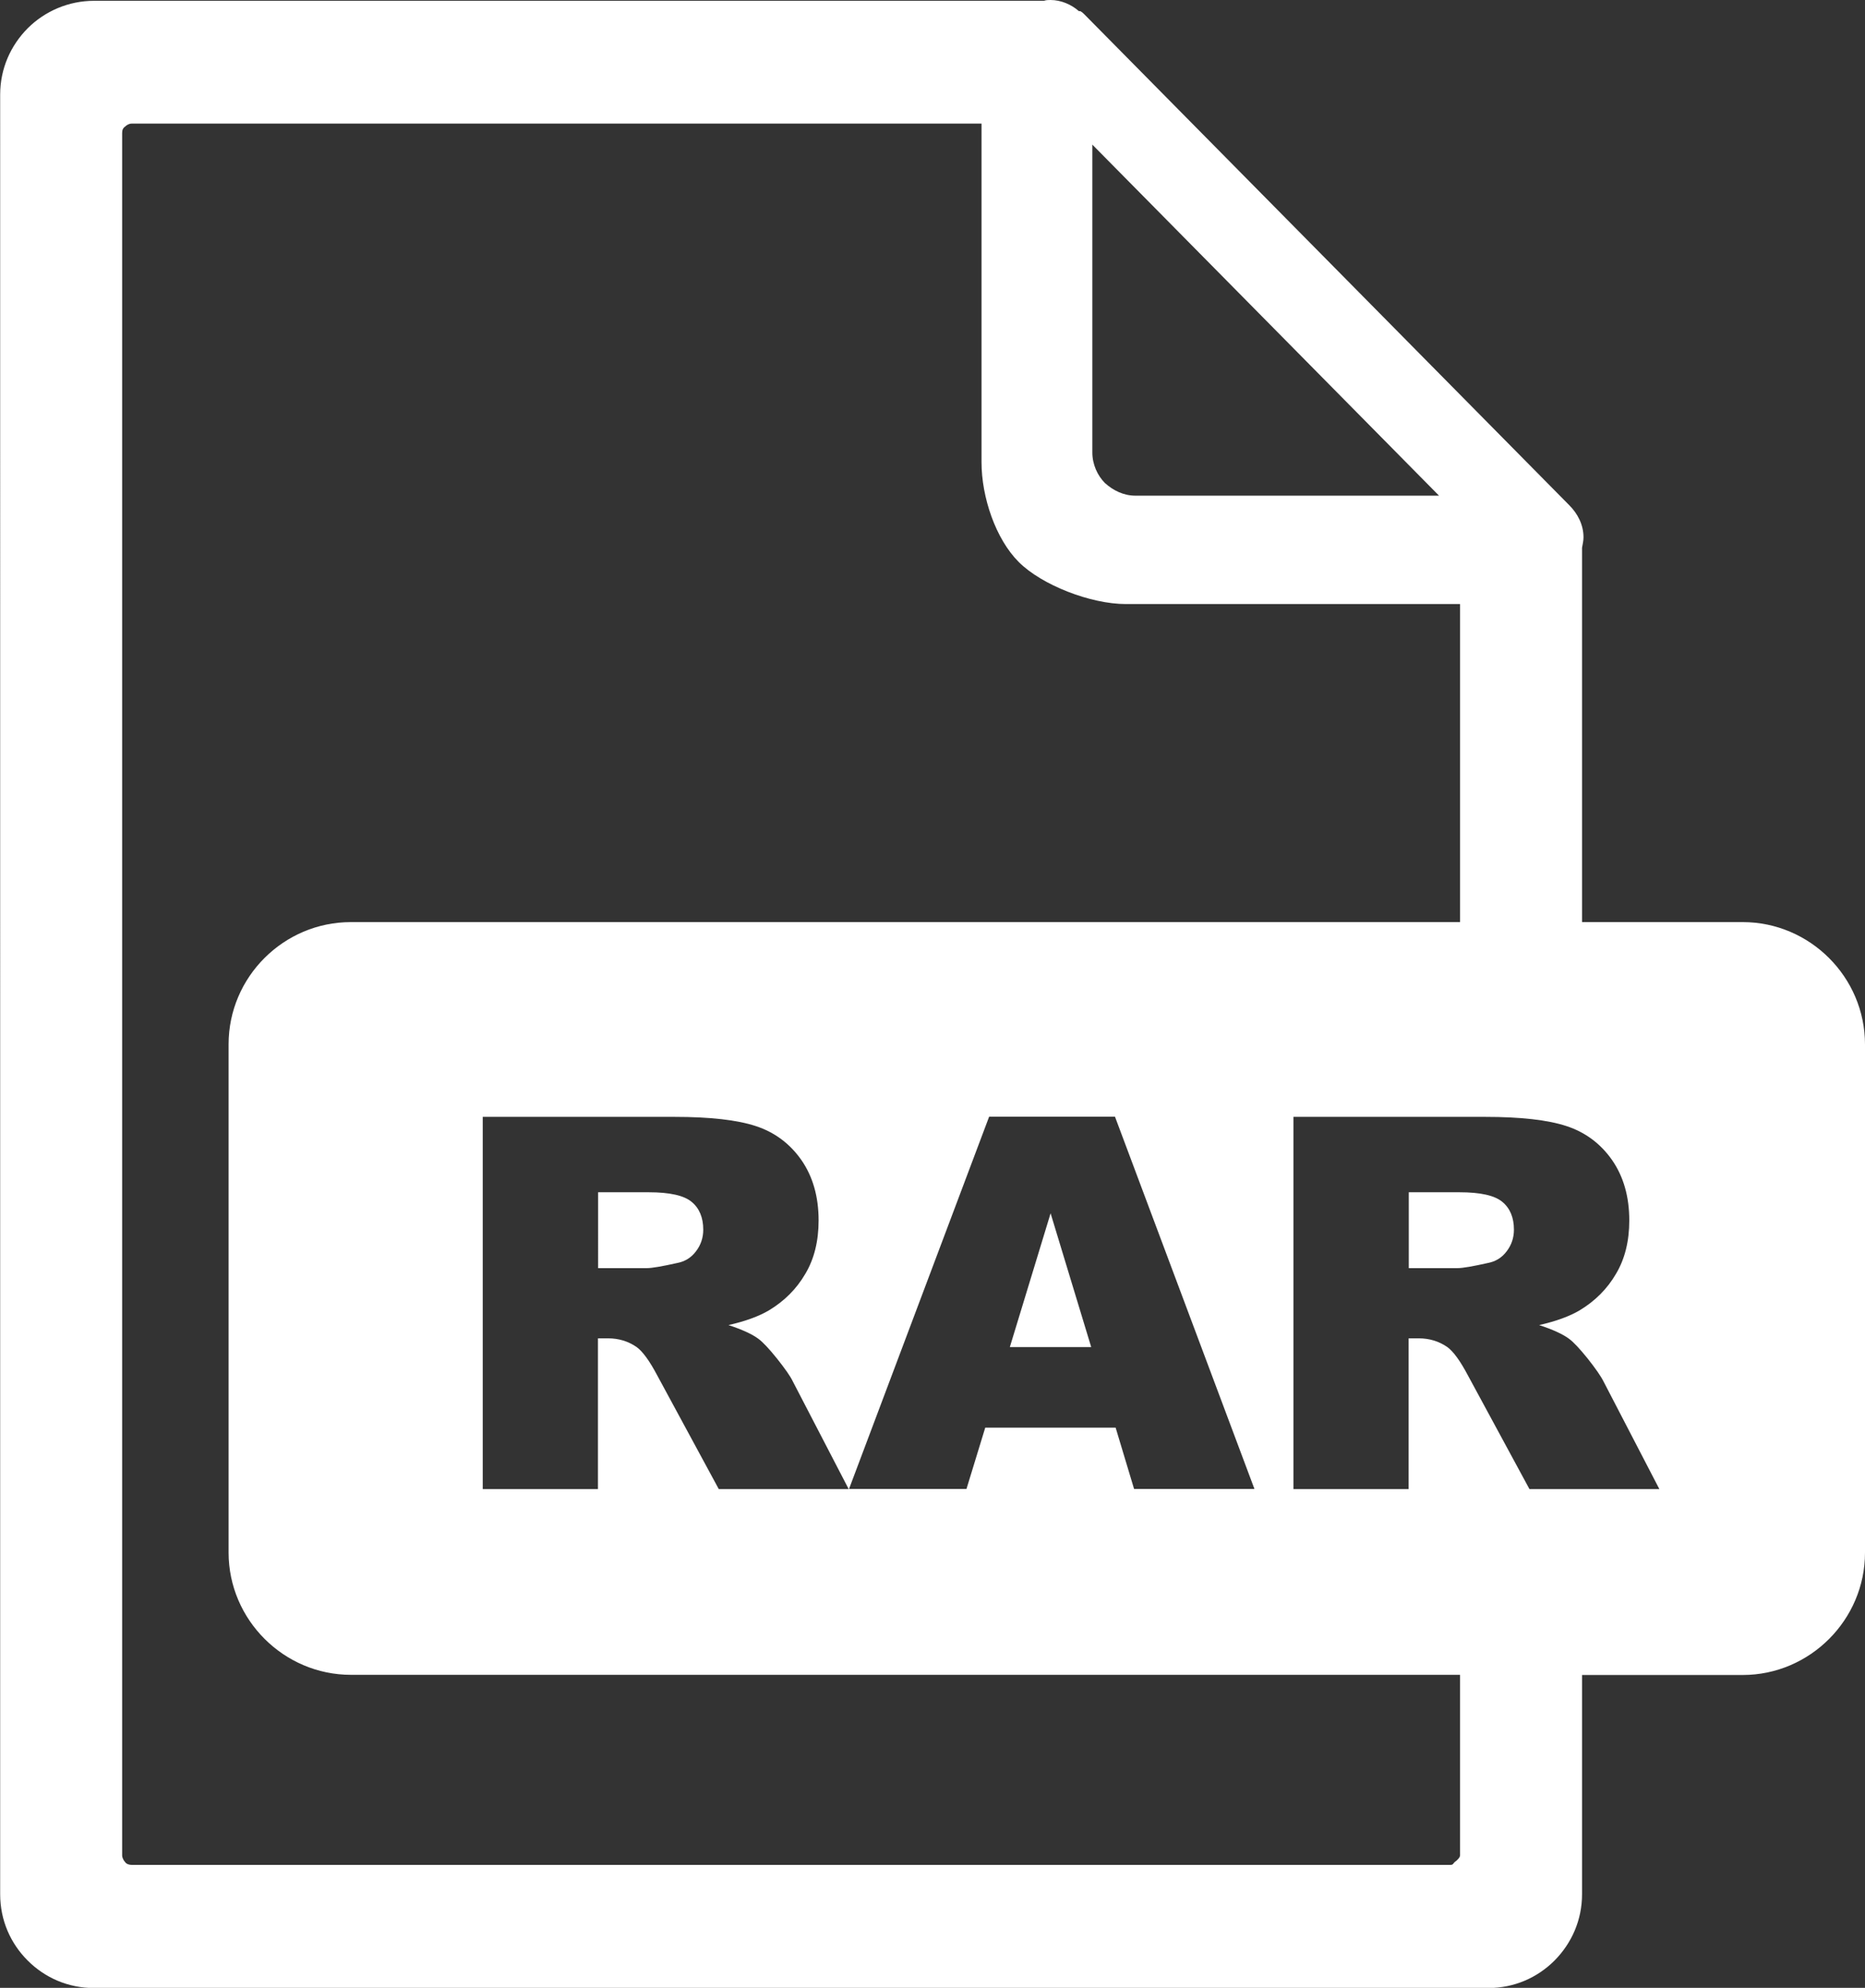 <?xml version="1.0" encoding="utf-8"?><svg version="1.1" id="Layer_1" xmlns="http://www.w3.org/2000/svg" xmlns:xlink="http://www.w3.org/1999/xlink" x="0px" y="0px" viewBox="0 0 115.28 122.88" style="enable-background:new 0 0 115.28 122.88" xml:space="preserve"><rect x="0" y="0" width="115.28" height="122.88" fill="#333333" stroke="none"/><style type="text/css">.st0{fill-rule:evenodd;clip-rule:evenodd;}</style><g><path fill="white" class="st0" d="M21.69,57h68.56V37.34H69.59c-2.17,0-5.19-1.17-6.62-2.6c-1.43-1.43-2.3-4.01-2.3-6.17V7.64l0,0H8.15 c-0.18,0-0.32,0.09-0.41,0.18C7.59,7.92,7.55,8.05,7.55,8.24v106.45c0,0.14,0.09,0.32,0.18,0.41c0.09,0.14,0.28,0.18,0.41,0.18 c22.78,0,58.09,0,81.51,0c0.18,0,0.17-0.09,0.27-0.18c0.14-0.09,0.33-0.28,0.33-0.41v-11.16H21.69c-4.14,0-7.56-3.4-7.56-7.56 V64.55C14.13,60.4,17.53,57,21.69,57L21.69,57z M29.84,92.05V69.04h11.85c2.2,0,3.88,0.19,5.03,0.57c1.16,0.38,2.1,1.08,2.81,2.09 c0.71,1.02,1.07,2.27,1.07,3.74c0,1.27-0.27,2.38-0.82,3.3c-0.54,0.93-1.29,1.68-2.25,2.26c-0.61,0.36-1.44,0.67-2.5,0.91 c0.85,0.28,1.46,0.56,1.85,0.85c0.26,0.19,0.64,0.59,1.14,1.21c0.49,0.62,0.83,1.09,0.99,1.43l3.45,6.65h-8.03l-3.8-7.02 c-0.48-0.91-0.91-1.5-1.29-1.77c-0.51-0.35-1.1-0.53-1.75-0.53h-0.63v9.32H29.84L29.84,92.05z M36.98,78.39h3 c0.32,0,0.95-0.11,1.89-0.32c0.47-0.09,0.86-0.33,1.15-0.72c0.3-0.39,0.45-0.84,0.45-1.34c0-0.74-0.24-1.32-0.71-1.71 c-0.47-0.4-1.36-0.6-2.66-0.6h-3.13V78.39L36.98,78.39z M68.96,88.25H60.9l-1.16,3.79h-7.26l8.66-23.01h7.78l8.62,23.01h-7.44 L68.96,88.25L68.96,88.25z M67.45,83.27L64.94,75l-2.52,8.27H67.45L67.45,83.27z M79.95,92.05V69.04H91.8 c2.2,0,3.88,0.19,5.03,0.57c1.16,0.38,2.1,1.08,2.81,2.09c0.71,1.02,1.07,2.27,1.07,3.74c0,1.27-0.27,2.38-0.82,3.3 c-0.54,0.93-1.29,1.68-2.25,2.26c-0.61,0.36-1.44,0.67-2.5,0.91c0.85,0.28,1.46,0.56,1.85,0.85c0.26,0.19,0.64,0.59,1.14,1.21 c0.49,0.62,0.82,1.09,0.99,1.43l3.45,6.65h-8.03l-3.8-7.02c-0.48-0.91-0.91-1.5-1.29-1.77c-0.51-0.35-1.1-0.53-1.75-0.53h-0.63 v9.32H79.95L79.95,92.05z M87.09,78.39h3c0.32,0,0.95-0.11,1.89-0.32c0.47-0.09,0.86-0.33,1.15-0.72c0.3-0.39,0.45-0.84,0.45-1.34 c0-0.74-0.24-1.32-0.71-1.71c-0.47-0.4-1.35-0.6-2.66-0.6h-3.13V78.39L87.09,78.39z M97.79,57h9.93c4.16,0,7.56,3.41,7.56,7.56 v31.42c0,4.15-3.41,7.56-7.56,7.56h-9.93v13.55c0,1.61-0.65,3.04-1.7,4.1c-1.06,1.06-2.49,1.7-4.1,1.7c-29.44,0-56.59,0-86.18,0 c-1.61,0-3.04-0.64-4.1-1.7c-1.06-1.06-1.7-2.49-1.7-4.1V5.85c0-1.61,0.65-3.04,1.7-4.1c1.06-1.06,2.53-1.7,4.1-1.7h58.72 C64.66,0,64.8,0,64.94,0c0.64,0,1.29,0.28,1.75,0.69h0.09c0.09,0.05,0.14,0.09,0.23,0.18l29.99,30.36c0.51,0.51,0.88,1.2,0.88,1.98 c0,0.23-0.05,0.41-0.09,0.65V57L97.79,57z M67.52,27.97V8.94l21.43,21.7H70.19c-0.74,0-1.38-0.32-1.89-0.78 C67.84,29.4,67.52,28.71,67.52,27.97L67.52,27.97z"/></g></svg>